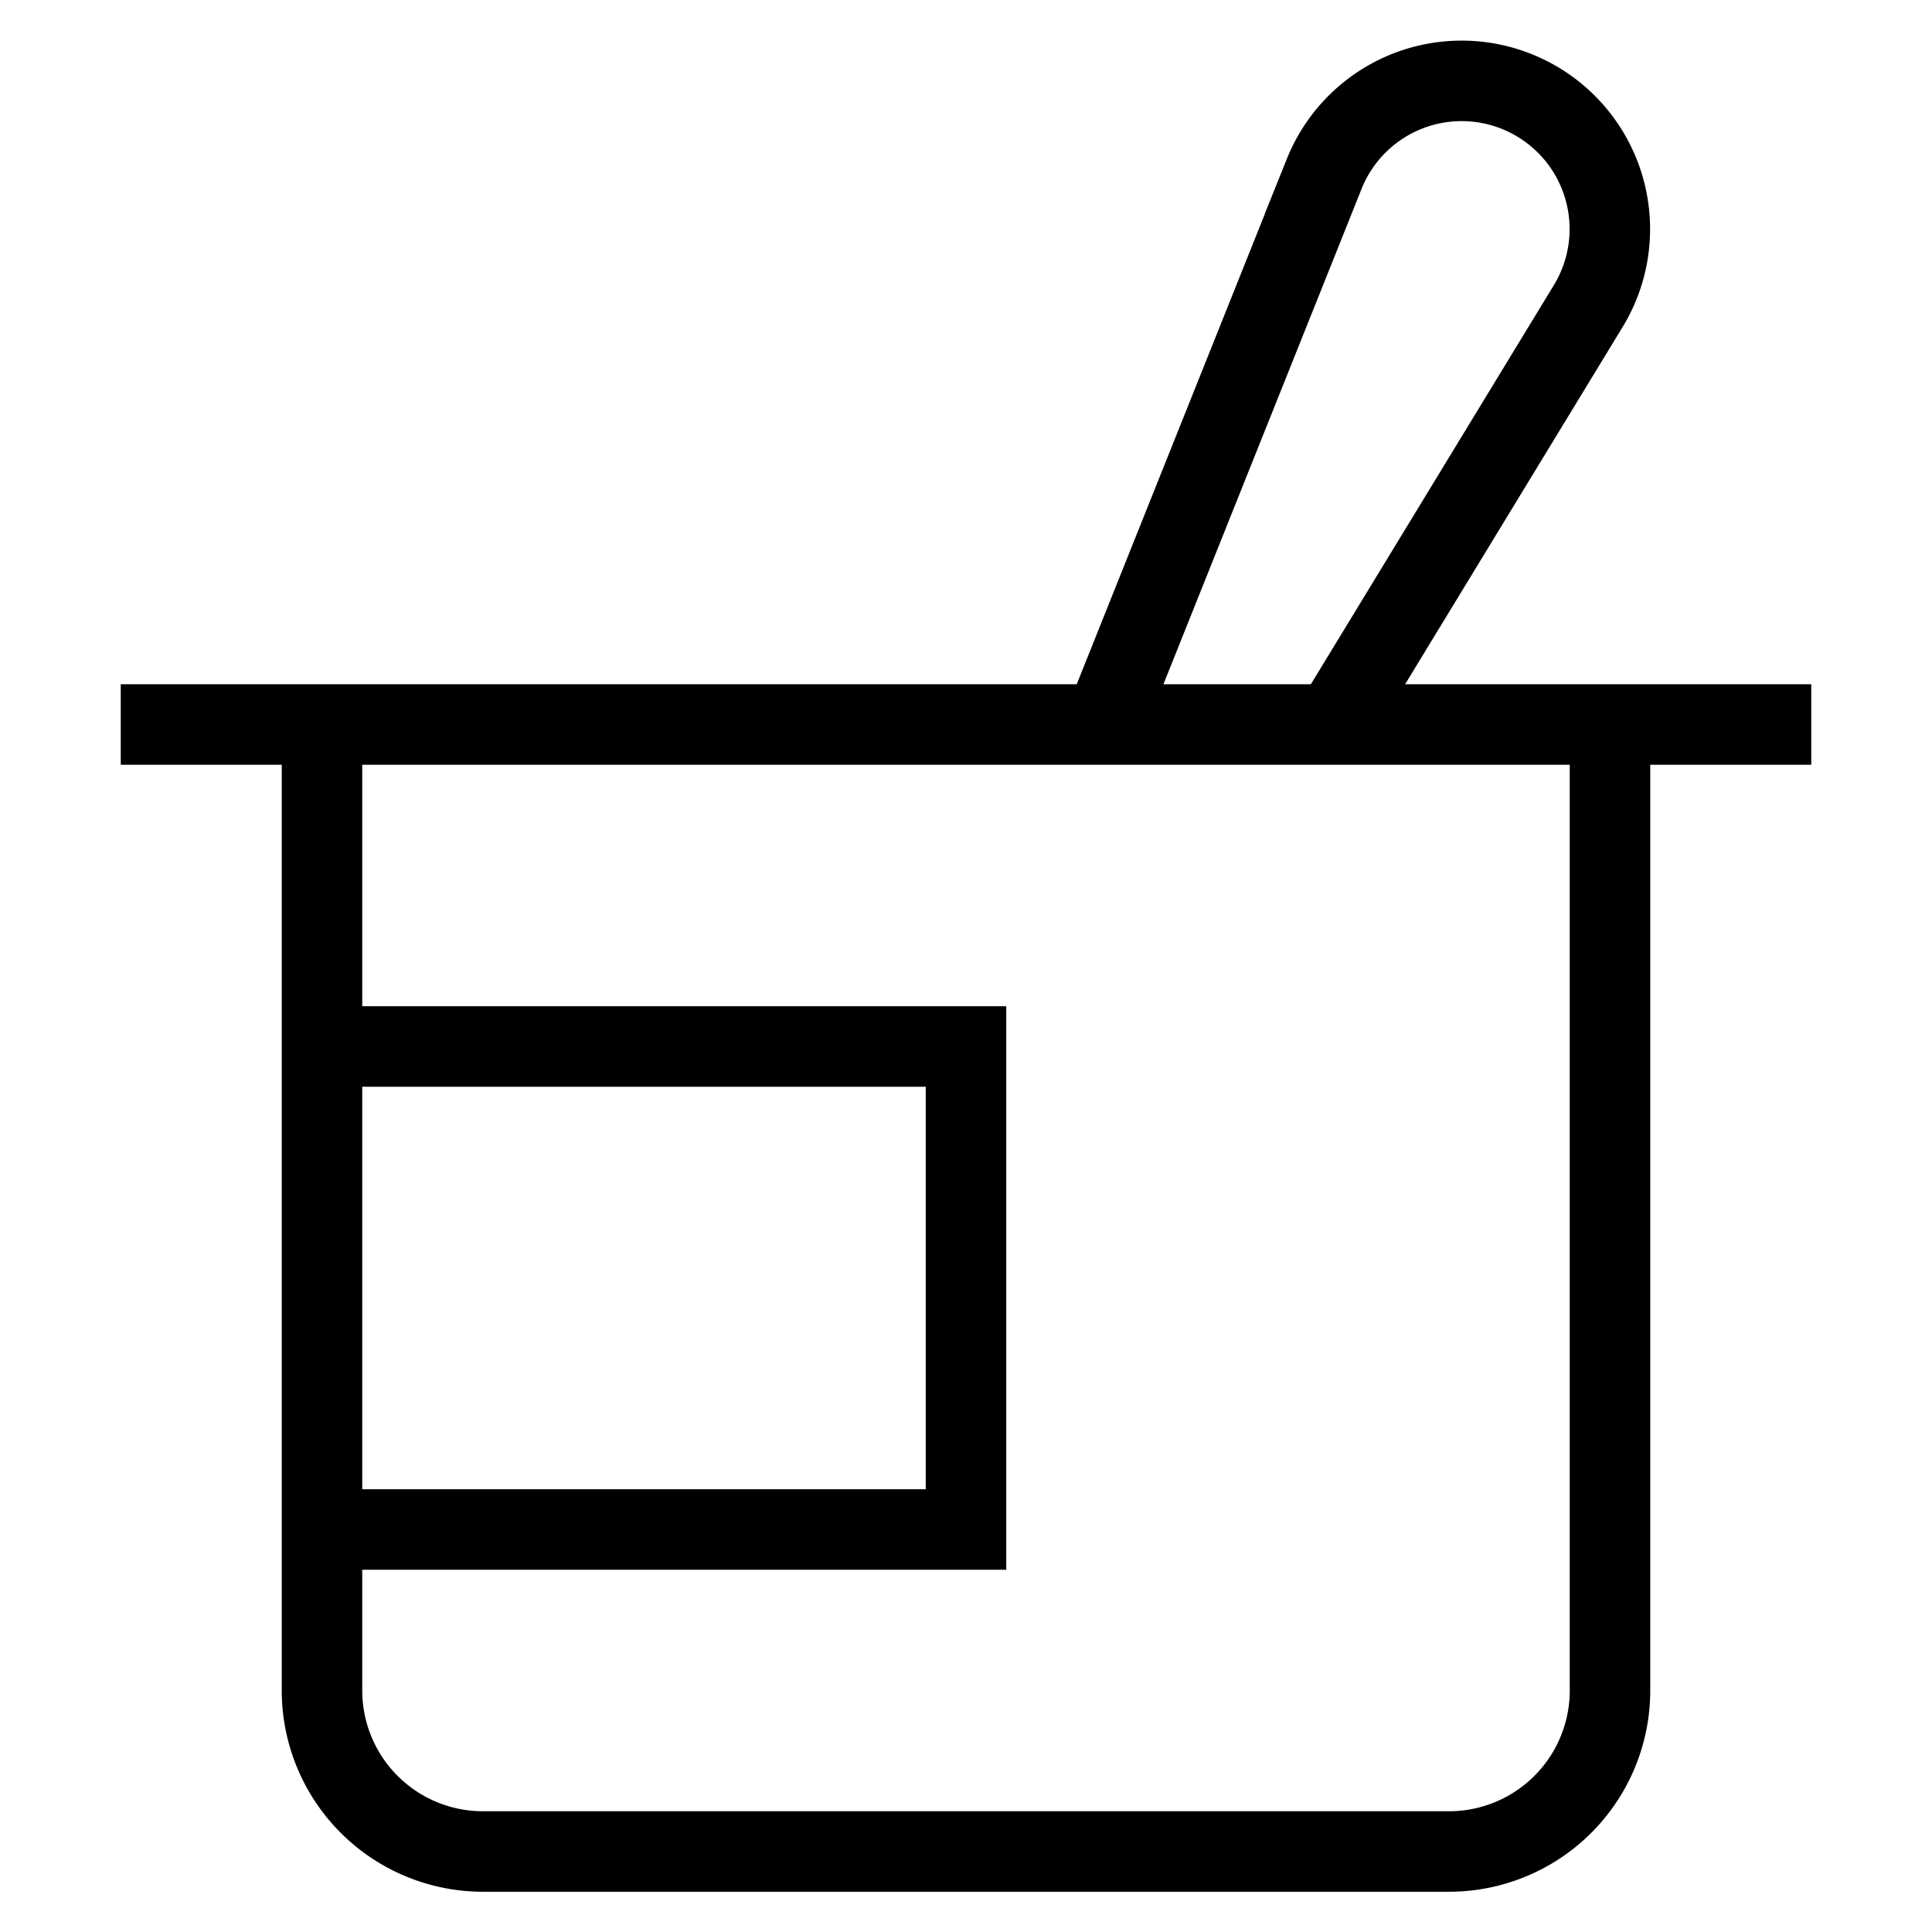 <svg id="nc_icon" xmlns="http://www.w3.org/2000/svg" xmlns:xlink="http://www.w3.org/1999/xlink" x="0px" y="0px" viewBox="0 0 24 24" ><g transform="translate(0, 0)" class="nc-icon-wrapper" fill="none"><path d="M13.714,9l2.737-6.843A1.839,1.839,0,0,1,18.982,1.2h0a1.84,1.84,0,0,1,.749,2.6L16.565,9" fill="none" stroke="currentColor" stroke-miterlimit="10" vector-effect="non-scaling-stroke" data-cap="butt" data-color="color-2" stroke-linecap="butt" stroke-linejoin="miter"></path> <polyline points="4 13 12 13 12 19 4 19" fill="none" stroke="currentColor" stroke-miterlimit="10" vector-effect="non-scaling-stroke" data-cap="butt" data-color="color-2" stroke-linecap="butt" stroke-linejoin="miter"></polyline> <path d="M4,9V21a2,2,0,0,0,2,2H18a2,2,0,0,0,2-2V9" fill="none" stroke="currentColor" stroke-miterlimit="10" vector-effect="non-scaling-stroke" data-cap="butt" stroke-linecap="butt" stroke-linejoin="miter"></path> <line x1="2" y1="9" x2="22" y2="9" fill="none" stroke="currentColor" stroke-linecap="square" stroke-miterlimit="10" vector-effect="non-scaling-stroke" stroke-linejoin="miter"></line></g></svg>